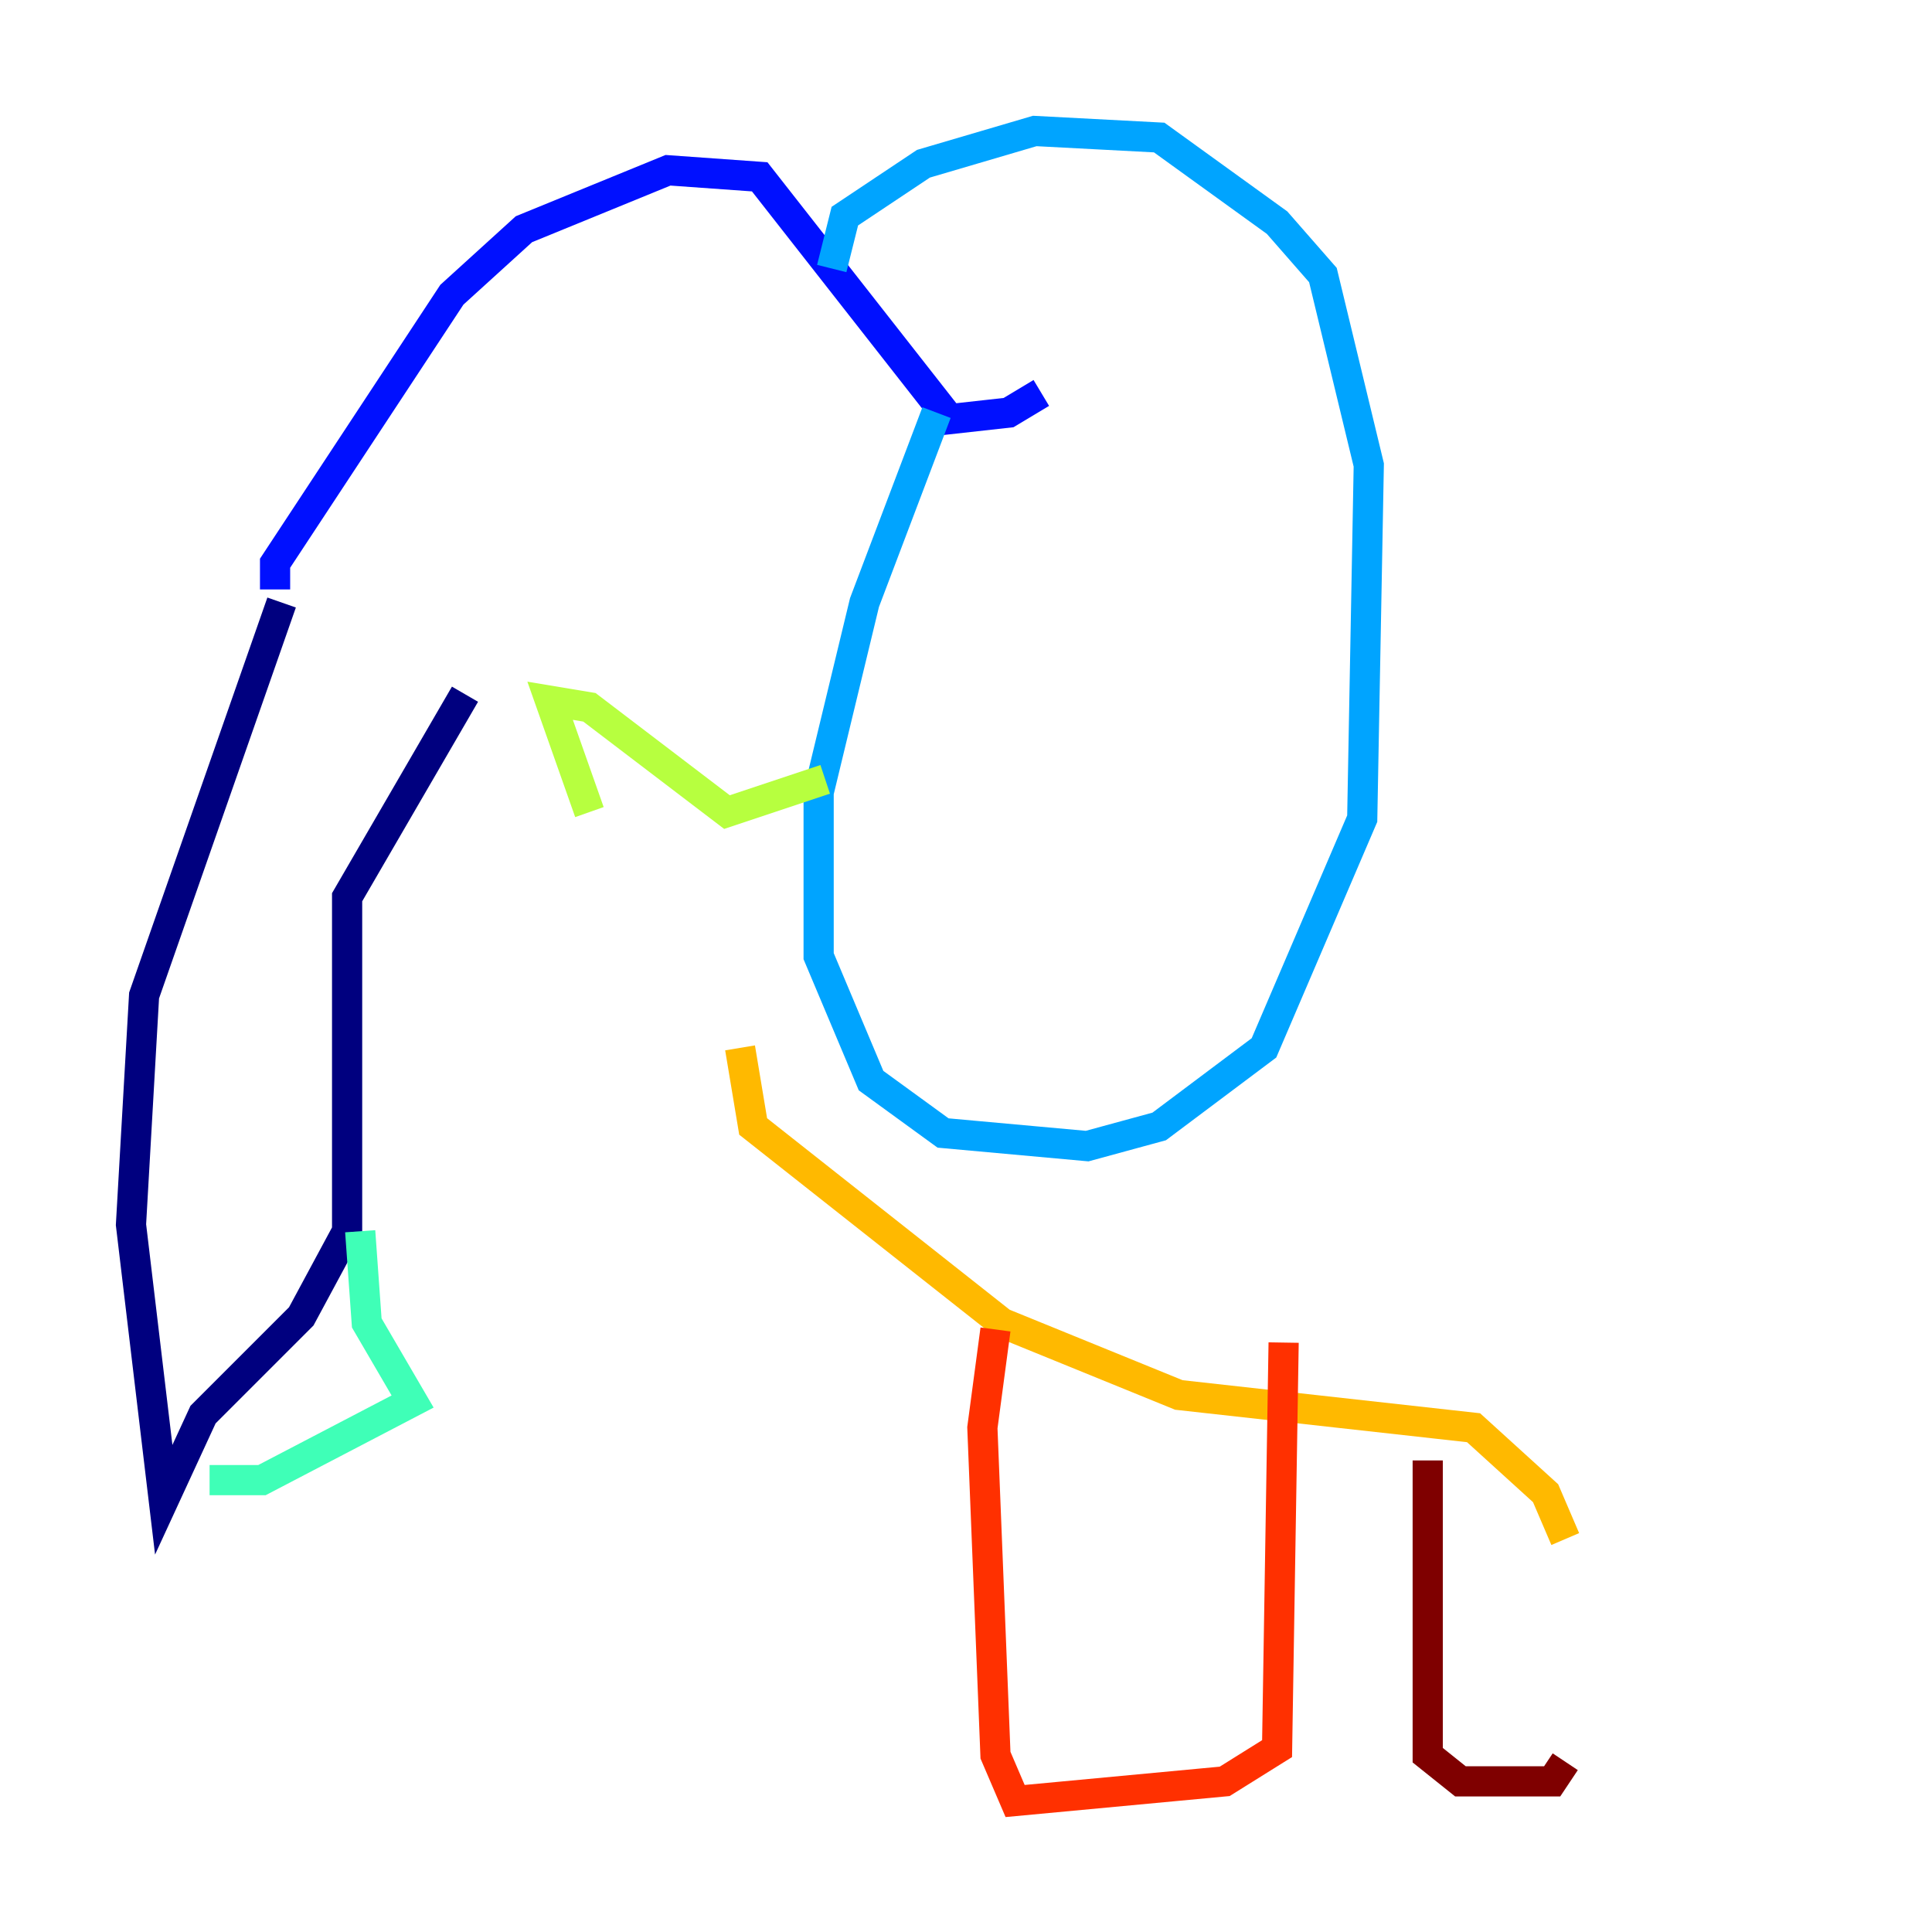 <?xml version="1.0" encoding="utf-8" ?>
<svg baseProfile="tiny" height="128" version="1.2" viewBox="0,0,128,128" width="128" xmlns="http://www.w3.org/2000/svg" xmlns:ev="http://www.w3.org/2001/xml-events" xmlns:xlink="http://www.w3.org/1999/xlink"><defs /><polyline fill="none" points="18.658,39.919 9.546,65.953 8.678,81.139 10.848,99.363 13.451,93.722 19.959,87.214 22.997,81.573 22.997,59.444 30.807,45.993" stroke="#00007f" stroke-width="2" /><polyline fill="none" points="18.224,39.051 18.224,37.315 29.939,19.525 34.712,15.186 44.258,11.281 50.332,11.715 62.915,27.77 66.82,27.336 68.99,26.034" stroke="#0010ff" stroke-width="2" /><polyline fill="none" points="55.105,17.79 55.973,14.319 61.18,10.848 68.556,8.678 76.8,9.112 84.61,14.752 87.647,18.224 90.685,30.807 90.251,54.237 83.742,69.424 76.8,74.63 72.027,75.932 62.481,75.064 57.709,71.593 54.237,63.349 54.237,52.502 57.275,39.919 62.047,27.336" stroke="#00a4ff" stroke-width="2" /><polyline fill="none" points="13.885,98.061 17.356,98.061 27.336,92.854 24.298,87.647 23.864,81.573" stroke="#3fffb7" stroke-width="2" /><polyline fill="none" points="39.051,53.803 36.447,46.427 39.051,46.861 48.163,53.803 54.671,51.634" stroke="#b7ff3f" stroke-width="2" /><polyline fill="none" points="49.031,69.424 49.898,74.63 66.386,87.647 78.102,92.42 97.627,94.59 102.4,98.929 103.702,101.966" stroke="#ffb900" stroke-width="2" /><polyline fill="none" points="65.953,88.081 65.085,94.59 65.953,116.285 67.254,119.322 81.139,118.02 84.61,115.851 85.044,88.949" stroke="#ff3000" stroke-width="2" /><polyline fill="none" points="94.59,96.759 94.59,116.285 96.759,118.02 102.834,118.02 103.702,116.719" stroke="#7f0000" stroke-width="2" /></svg>